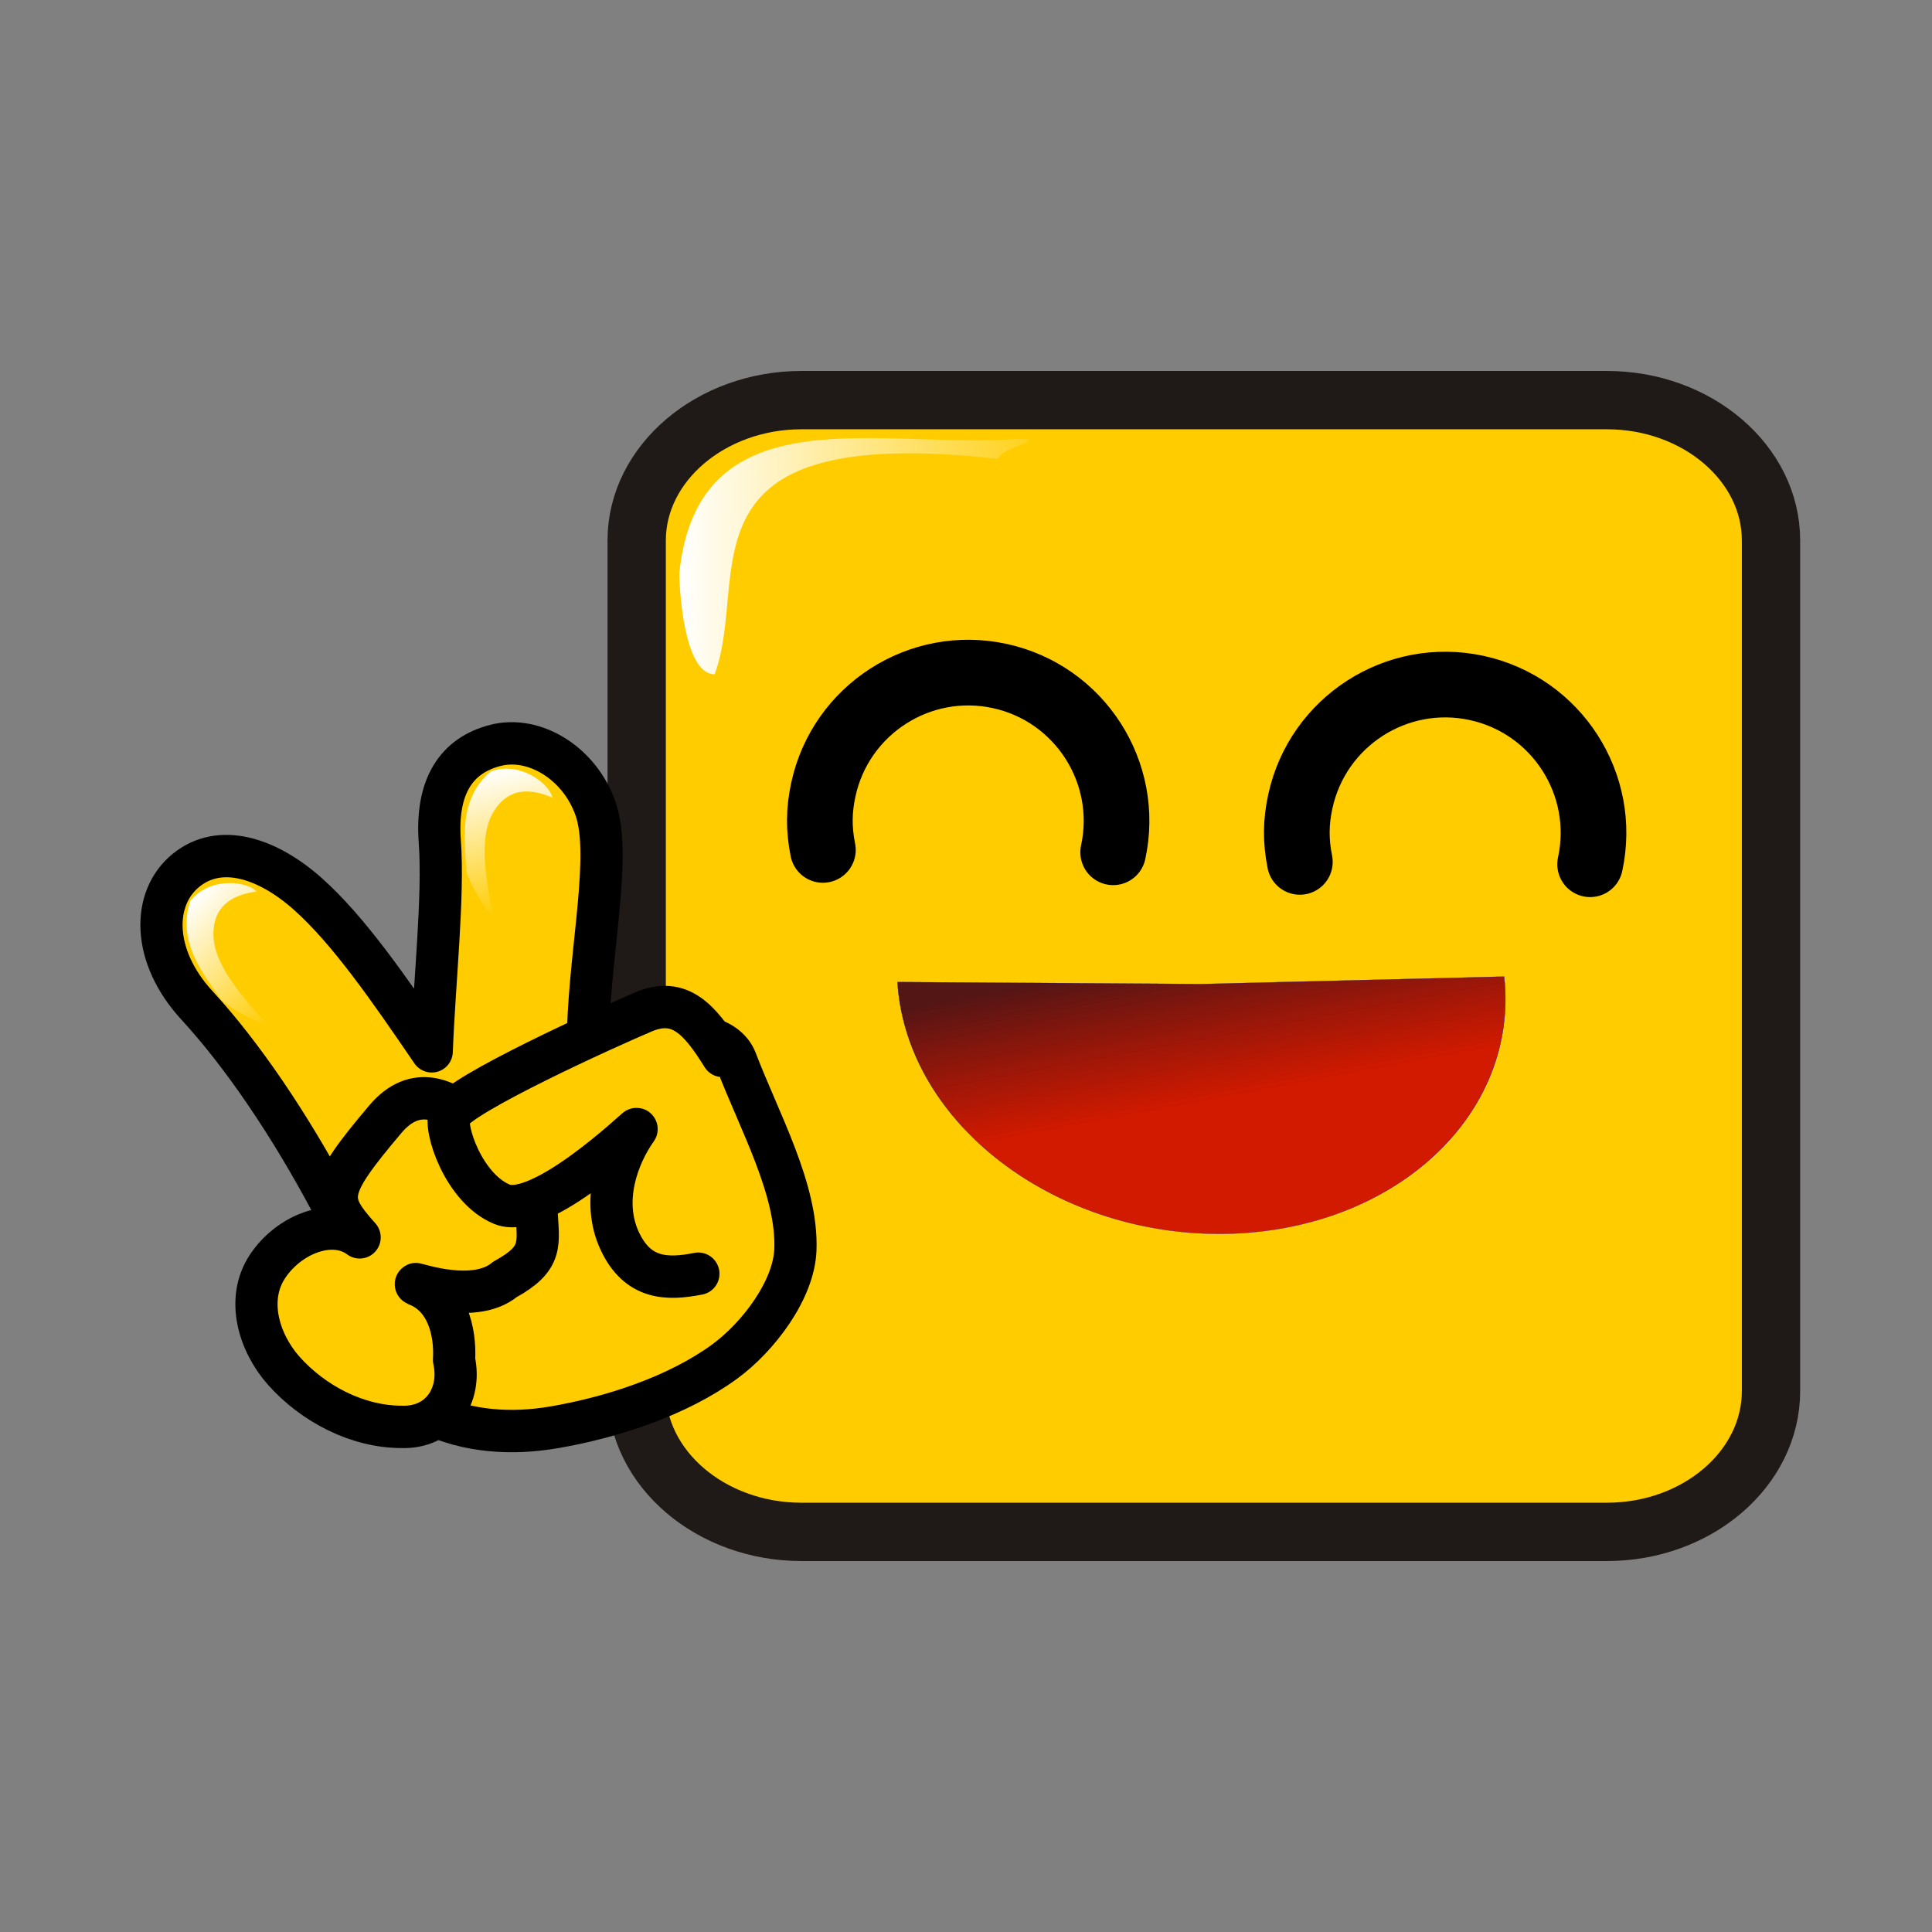 <svg:svg xmlns:dc="http://purl.org/dc/elements/1.1/" xmlns:ns1="http://sodipodi.sourceforge.net/DTD/sodipodi-0.dtd" xmlns:ns2="http://www.inkscape.org/namespaces/inkscape" xmlns:ns3="http://www.w3.org/1999/xlink" xmlns:ns5="http://web.resource.org/cc/" xmlns:rdf="http://www.w3.org/1999/02/22-rdf-syntax-ns#" xmlns:svg="http://www.w3.org/2000/svg" height="694.403" id="svg10339" version="1.0" viewBox="-50.265 -133.332 694.403 694.403" width="694.403" ns1:docbase="C:\JK\IMAGENES\VECTOR" ns1:docname="kawaii.svg" ns1:modified="true" ns1:version="0.32" ns2:output_extension="org.inkscape.output.svg.inkscape" ns2:version="0.45">
  <svg:rect x="-50.265" y="-133.332" width="694.403" height="694.403" fill="#808080" stroke="none"/>
  <svg:defs id="defs10341">
    <svg:linearGradient id="linearGradient8053" ns2:collect="always">
      <svg:stop id="stop8055" offset="0" style="stop-color:#ffffff" />
      <svg:stop id="stop8057" offset="1" style="stop-color:#ffffff;stop-opacity:0" />
    </svg:linearGradient>
    <svg:linearGradient gradientTransform="matrix(.089 .273 .094 -.043 -19.815 320.77)" gradientUnits="userSpaceOnUse" id="linearGradient11027" x1="203.43" x2="346.3" y1="302.83" y2="302.83" ns2:collect="always" ns3:href="#linearGradient8053" />
    <svg:linearGradient gradientTransform="matrix(-.064 .28 .103 .011 101.37 295.18)" gradientUnits="userSpaceOnUse" id="linearGradient11029" x1="203.43" x2="346.3" y1="302.83" y2="302.83" ns2:collect="always" ns3:href="#linearGradient8053" />
    <svg:linearGradient gradientUnits="userSpaceOnUse" id="linearGradient5769" x1="-2510.8" x2="-2370.8" y1="1034.3" y2="1301.1" ns2:collect="always">
      <svg:stop id="stop7366" offset="0" style="stop-color:#541515" />
      <svg:stop id="stop7378" offset="1" style="stop-color:#ca0000;stop-opacity:.875" />
    </svg:linearGradient>
    <svg:linearGradient gradientTransform="matrix(1 0 0 .388 -5.026 129.99)" gradientUnits="userSpaceOnUse" id="linearGradient5771" x1="203.43" x2="346.3" y1="302.83" y2="302.83" ns2:collect="always" ns3:href="#linearGradient8053" />
  </svg:defs>
  <ns1:namedview bordercolor="#666666" borderopacity="1.0" id="base" pagecolor="#ffffff" ns2:current-layer="layer1" ns2:cx="287.15195" ns2:cy="131.77112" ns2:document-units="px" ns2:pageopacity="0.0" ns2:pageshadow="2" ns2:window-height="717" ns2:window-width="1024" ns2:window-x="-4" ns2:window-y="-4" ns2:zoom="0.88937023" />
  <svg:g id="layer1" transform="translate(-4.528 -196.73)" ns2:groupmode="layer" ns2:label="Capa 1">
    <svg:g id="g5762">
      <svg:path d="m242.32 207.21h289.49c32.46 0 58.99 22.68 58.99 50.42v305.74c0 27.94-26.53 50.62-58.99 50.62h-289.49c-32.45 0-59.22-22.68-59.22-50.62v-305.74c0-27.74 26.77-50.42 59.22-50.42z" id="40043480" style="stroke:#1f1a17;stroke-width:20.963;fill:#ffcc00" />
      <svg:path d="m-1937.9 917.09c51.8 292.11-100.1 580.61-338.9 643.91-238.9 63.3-474.7-122.4-526.5-414.6-1.2-7-2.2-13-3.2-20.1l435.9-94.5 432.7-114.71z" id="path6383" style="stroke-linejoin:round;stroke:#0000ff;stroke-linecap:round;stroke-width:0.4;fill:url(#linearGradient5769)" transform="matrix(.245 .037 -.025 .163 992.59 336.62)" />
      <svg:path d="m-690.73 1516.7c26.39 121.8-51.05 242.1-172.86 268.5s-242.11-51.1-268.51-172.9c-6.9-31.8-7.1-60.1-0.7-92" id="path6391" style="stroke-linejoin:round;stroke:#000000;stroke-linecap:round;stroke-width:100.01;fill:none" transform="matrix(.236 0 0 -.236 517.37 727.67)" />
      <svg:path d="m-690.73 1516.7c26.39 121.8-51.05 242.1-172.86 268.5s-242.11-51.1-268.51-172.9c-6.9-31.8-7.1-60.1-0.7-92" id="path6393" style="stroke-linejoin:round;stroke:#000000;stroke-linecap:round;stroke-width:100.01;fill:none" transform="matrix(.236 0 0 -.236 688.8 731.97)" />
      <svg:path d="m320.6 221.1c11.38 0-7.47 3.48-7.47 7.25-117.91-13.26-88.9 41.87-102.01 77.4-11.37 0-12.71-32.37-12.71-36.17 6.63-65.87 73.18-44.39 122.19-48.48z" id="path7082" style="fill:url(#linearGradient5771)" ns1:nodetypes="ccccc" />
    </svg:g>
    <svg:g id="g11019" transform="matrix(1.191 -.422 .424 1.197 -166.03 -33.945)">
      <svg:path d="m160.65 456.41c0.46 18.61 4.26 40.27-2.06 56.08-4.24 10.6-18.21 19.76-29.62 23.16-15.85 4.71-35.413 4.27-52.165 1.37-11.506-2-23.425-6.76-32.386-15.91-8.512-8.7-13.691-19.64-15.268-31.58-1.361-10.31-3.756-23.39 8.254-27.16 11.601-8.54 22.367-19.24 36.288-23.8 23.261-5.92 46.797 1.82 69.817 4.69 6.92 0.86 16.95 5.4 17.14 13.15z" id="path8073" style="stroke-linejoin:round;fill-rule:evenodd;stroke:#000000;stroke-linecap:round;stroke-width:12;fill:#ffcc00" ns1:nodetypes="csssssccss" />
      <svg:path d="m123.98 434c8.69-22.04 22.8-44.32 22.91-57.99s-9.42-25.42-20.84-26.43c-11.41-1.02-19.88 5.3-24.03 20.37-4.159 15.08-14.733 36.82-22.099 55.23-5.507-20.79-10.835-40.26-18.258-53.68-7.424-13.43-18.664-22.04-30.481-17.82s-17.319 19.65-9.837 37.07 13.595 40.77 17.268 65.29" id="path8067" style="stroke-linejoin:round;fill-rule:evenodd;stroke:#000000;stroke-linecap:round;stroke-width:12;fill:#ffcc00" ns1:nodetypes="czzzczzzc" />
      <svg:path d="m42.918 467.99c-5.329-7.94-18.588-7.61-27.493-0.92-8.905 6.69-9.535 19.46-5.522 29.32 4.737 11.58 14.377 21.93 26.264 26.13 10.302 4.04 19.145-2.7 20.424-12.89 3.218-7.57 4.073-17.53-2.713-23.46-2.879-2.87 12.531 11.03 24.021 6.78 12.446-2.02 12.273-6.37 14.992-15.36-1.731-11.06-9.242-51.84-31.848-38.69-22.605 13.15-23.615 15.79-18.125 29.09z" id="path8069" style="stroke-linejoin:round;fill-rule:evenodd;stroke:#000000;stroke-linecap:round;stroke-width:12;fill:#ffcc00" ns1:nodetypes="czcccccczc" />
      <svg:path d="m157.45 453.9c-2.59-11.74-5.75-19.87-16.92-19.22s-57.269 4.58-61.74 9.01c-2.96 2.93-3.356 21.12 5.465 28.95 8.927 7.93 44.065-7.95 43.205-7.35-7.31 5.11-16.4 15.52-15.13 28.32 1.17 11.73 8.75 14.78 17.97 16.1" id="path8065" style="stroke-linejoin:round;fill-rule:evenodd;stroke:#000000;stroke-linecap:round;stroke-width:12;fill:#ffcc00" ns1:nodetypes="cssssss" />
      <svg:path d="m28.205 391.03c1.014 3.1 9.303 11.81 10.219 11.39-6.866-15.32-7.774-23.3-6.073-28.62 1.641-5.14 5.615-9.98 15.771-7.8-1.014-3.1-10.403-8.62-18.565-3.83-7.97 9.89-3.04 21.95-1.352 28.86z" id="path11011" style="fill:url(#linearGradient11027)" />
      <svg:path d="m106.4 380.13c-0.72 3.18 1.9 14.92 2.9 15.03 2-16.67 5.33-23.98 9.52-27.67 4.05-3.56 9.95-5.67 17.54 1.43 0.72-3.18-4.49-12.75-13.95-12.84-11.92 4.38-13.9 17.26-16.01 24.05z" id="path11015" style="fill:url(#linearGradient11029)" />
    </svg:g>
  </svg:g>
</svg:svg>